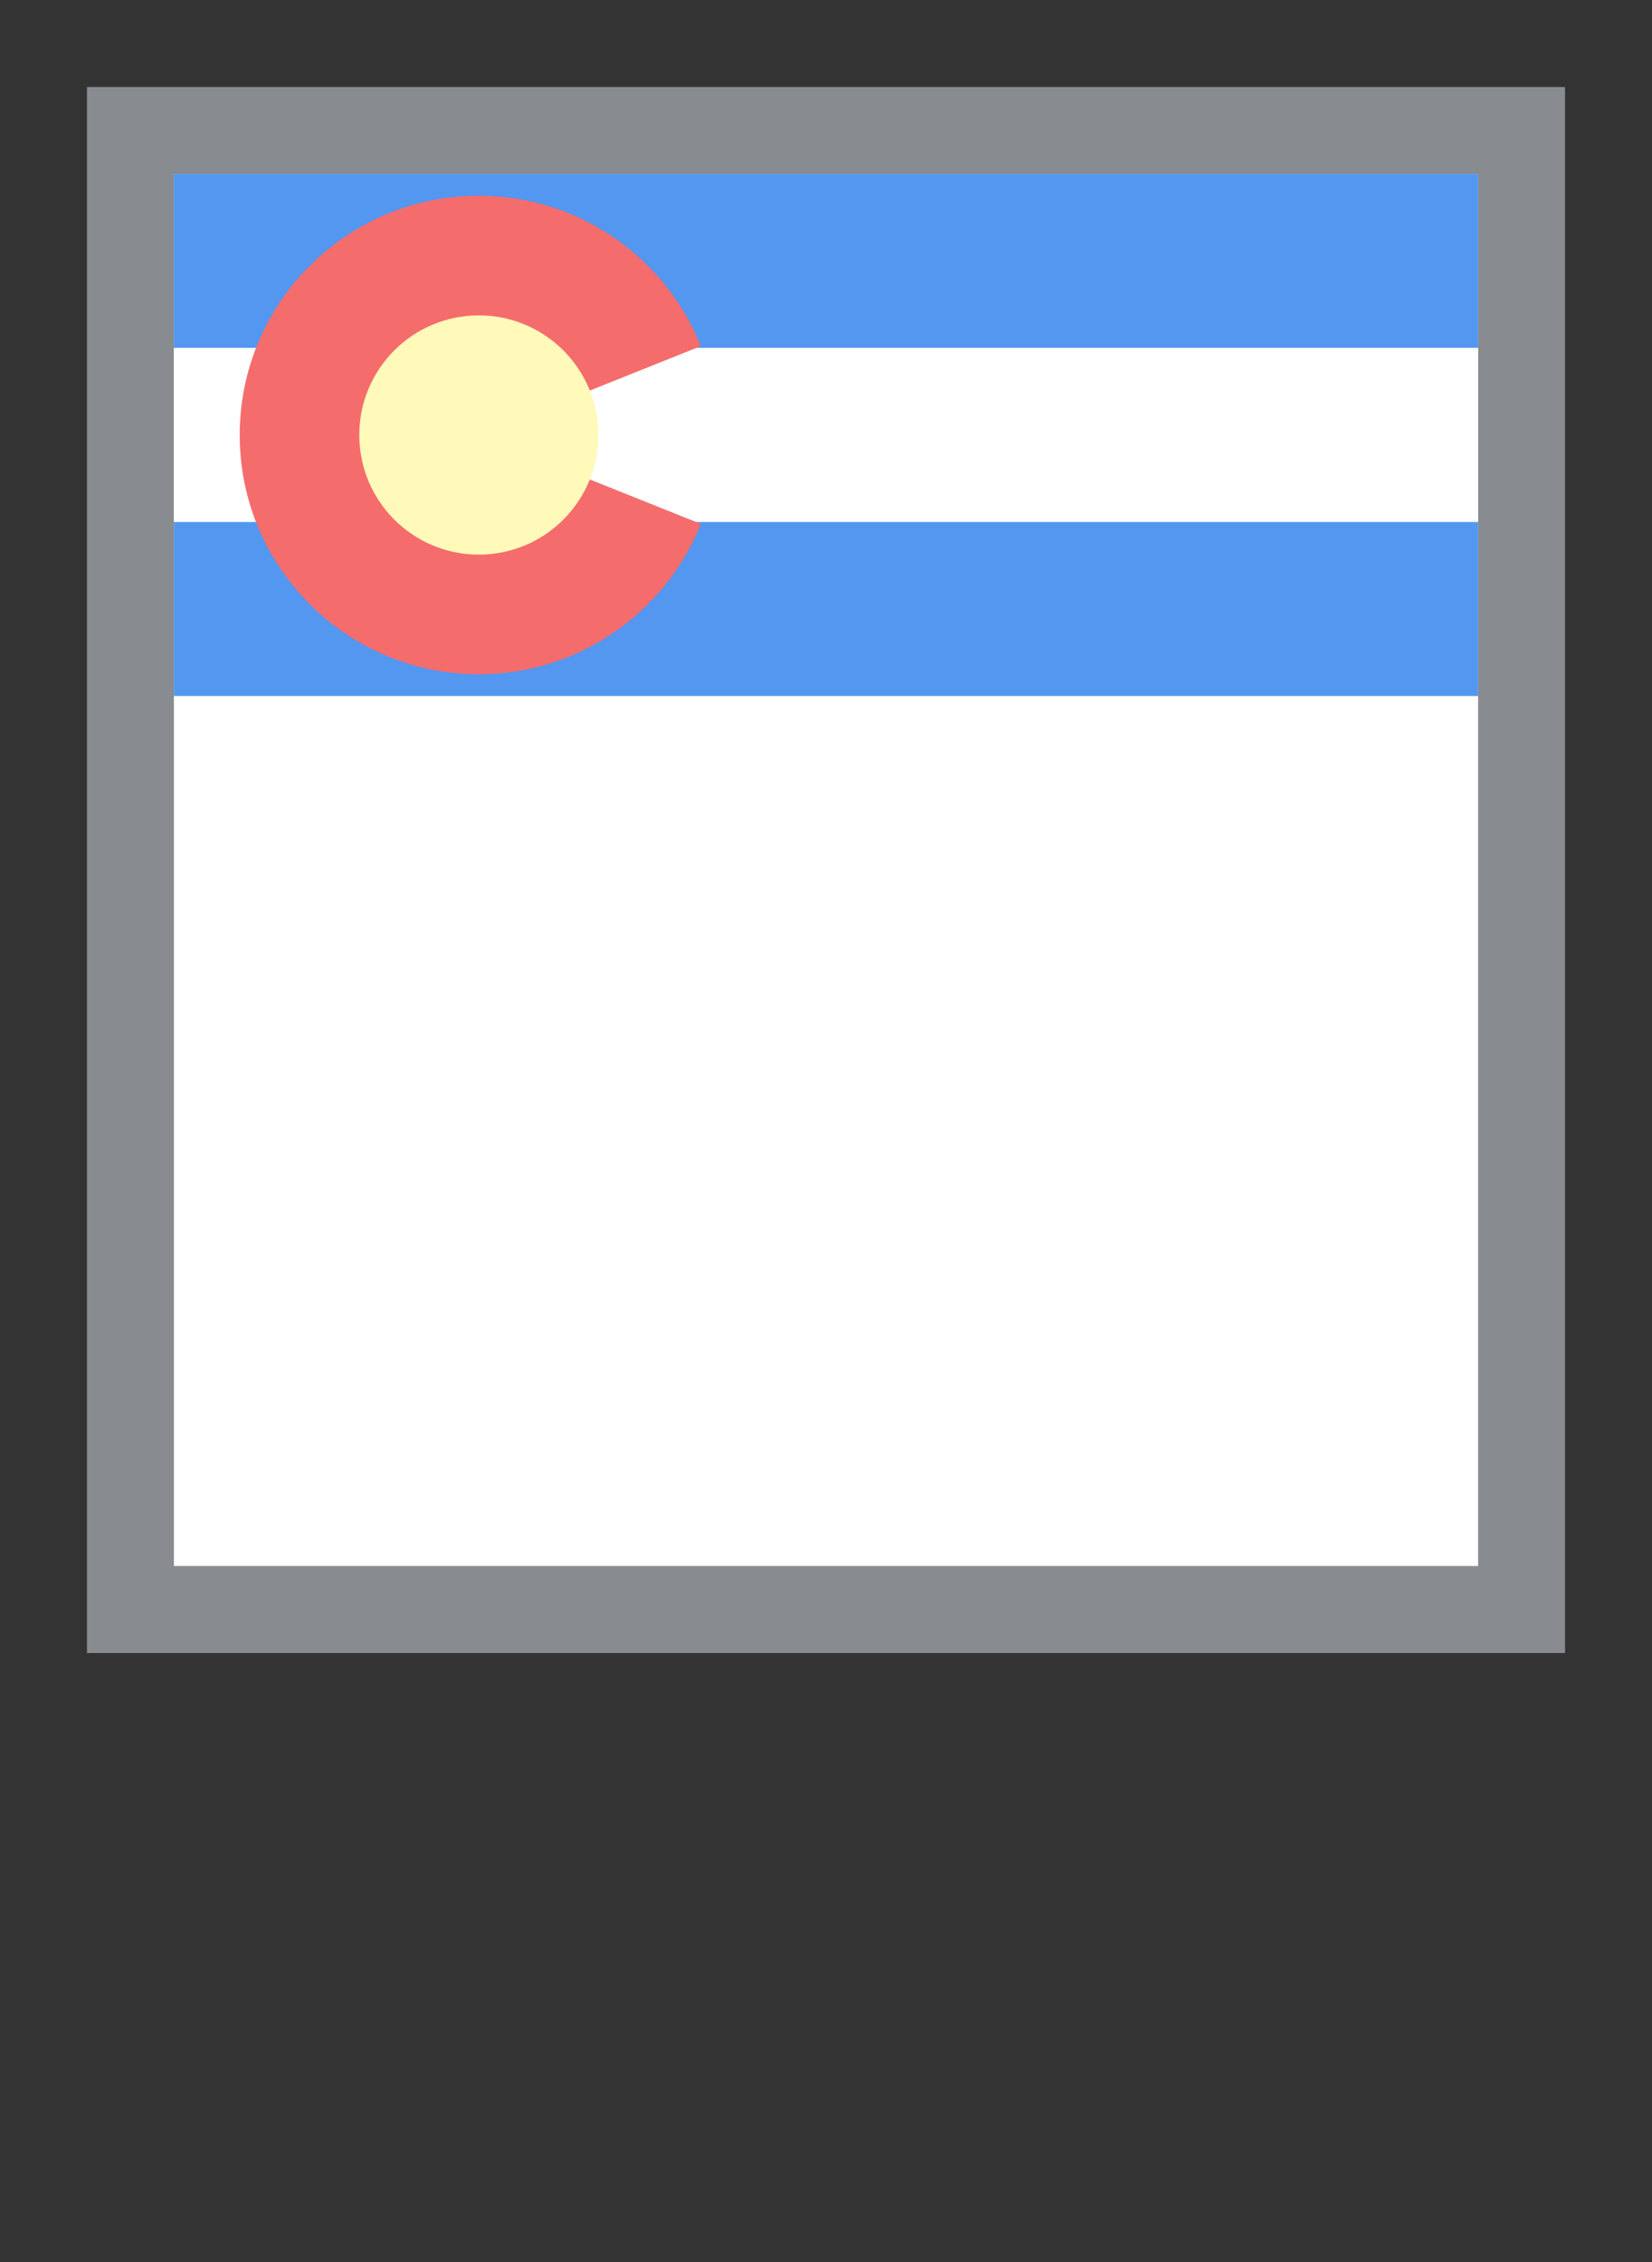 <svg width="19" height="26" viewBox="0 0 19 26" fill="none" xmlns="http://www.w3.org/2000/svg">
<rect x="0" y="0" width="19" height="26" fill="#333333" stroke="none"/>
<g id="usa_CO_01">
<g id="_Elements / _usa_CO_base">
<g id="stretchable-items">
<rect id="background" x="1.5" y="1.5" width="16" height="17" fill="white" stroke="#888B8F"/>
<rect id="rectangle03" x="2" y="2" width="15" height="2" fill="#5397F0"/>
<rect id="rectangle02" x="2" y="4" width="15" height="2" fill="white"/>
<rect id="rectangle01" x="2" y="6" width="15" height="2" fill="#5397F0"/>
</g>
<g id="non-stretchable-items">
<path id="shape02" d="M8.061 3.978L5.507 5L8.061 6.022C7.655 7.035 6.665 7.75 5.507 7.75C3.988 7.75 2.757 6.519 2.757 5C2.757 3.481 3.988 2.25 5.507 2.25C6.665 2.25 7.655 2.965 8.061 3.978Z" fill="#F56C6C"/>
<circle id="shape01" cx="5.507" cy="5" r="1.375" fill="#FFF9BA"/>
</g>
</g>
</g>
</svg>
